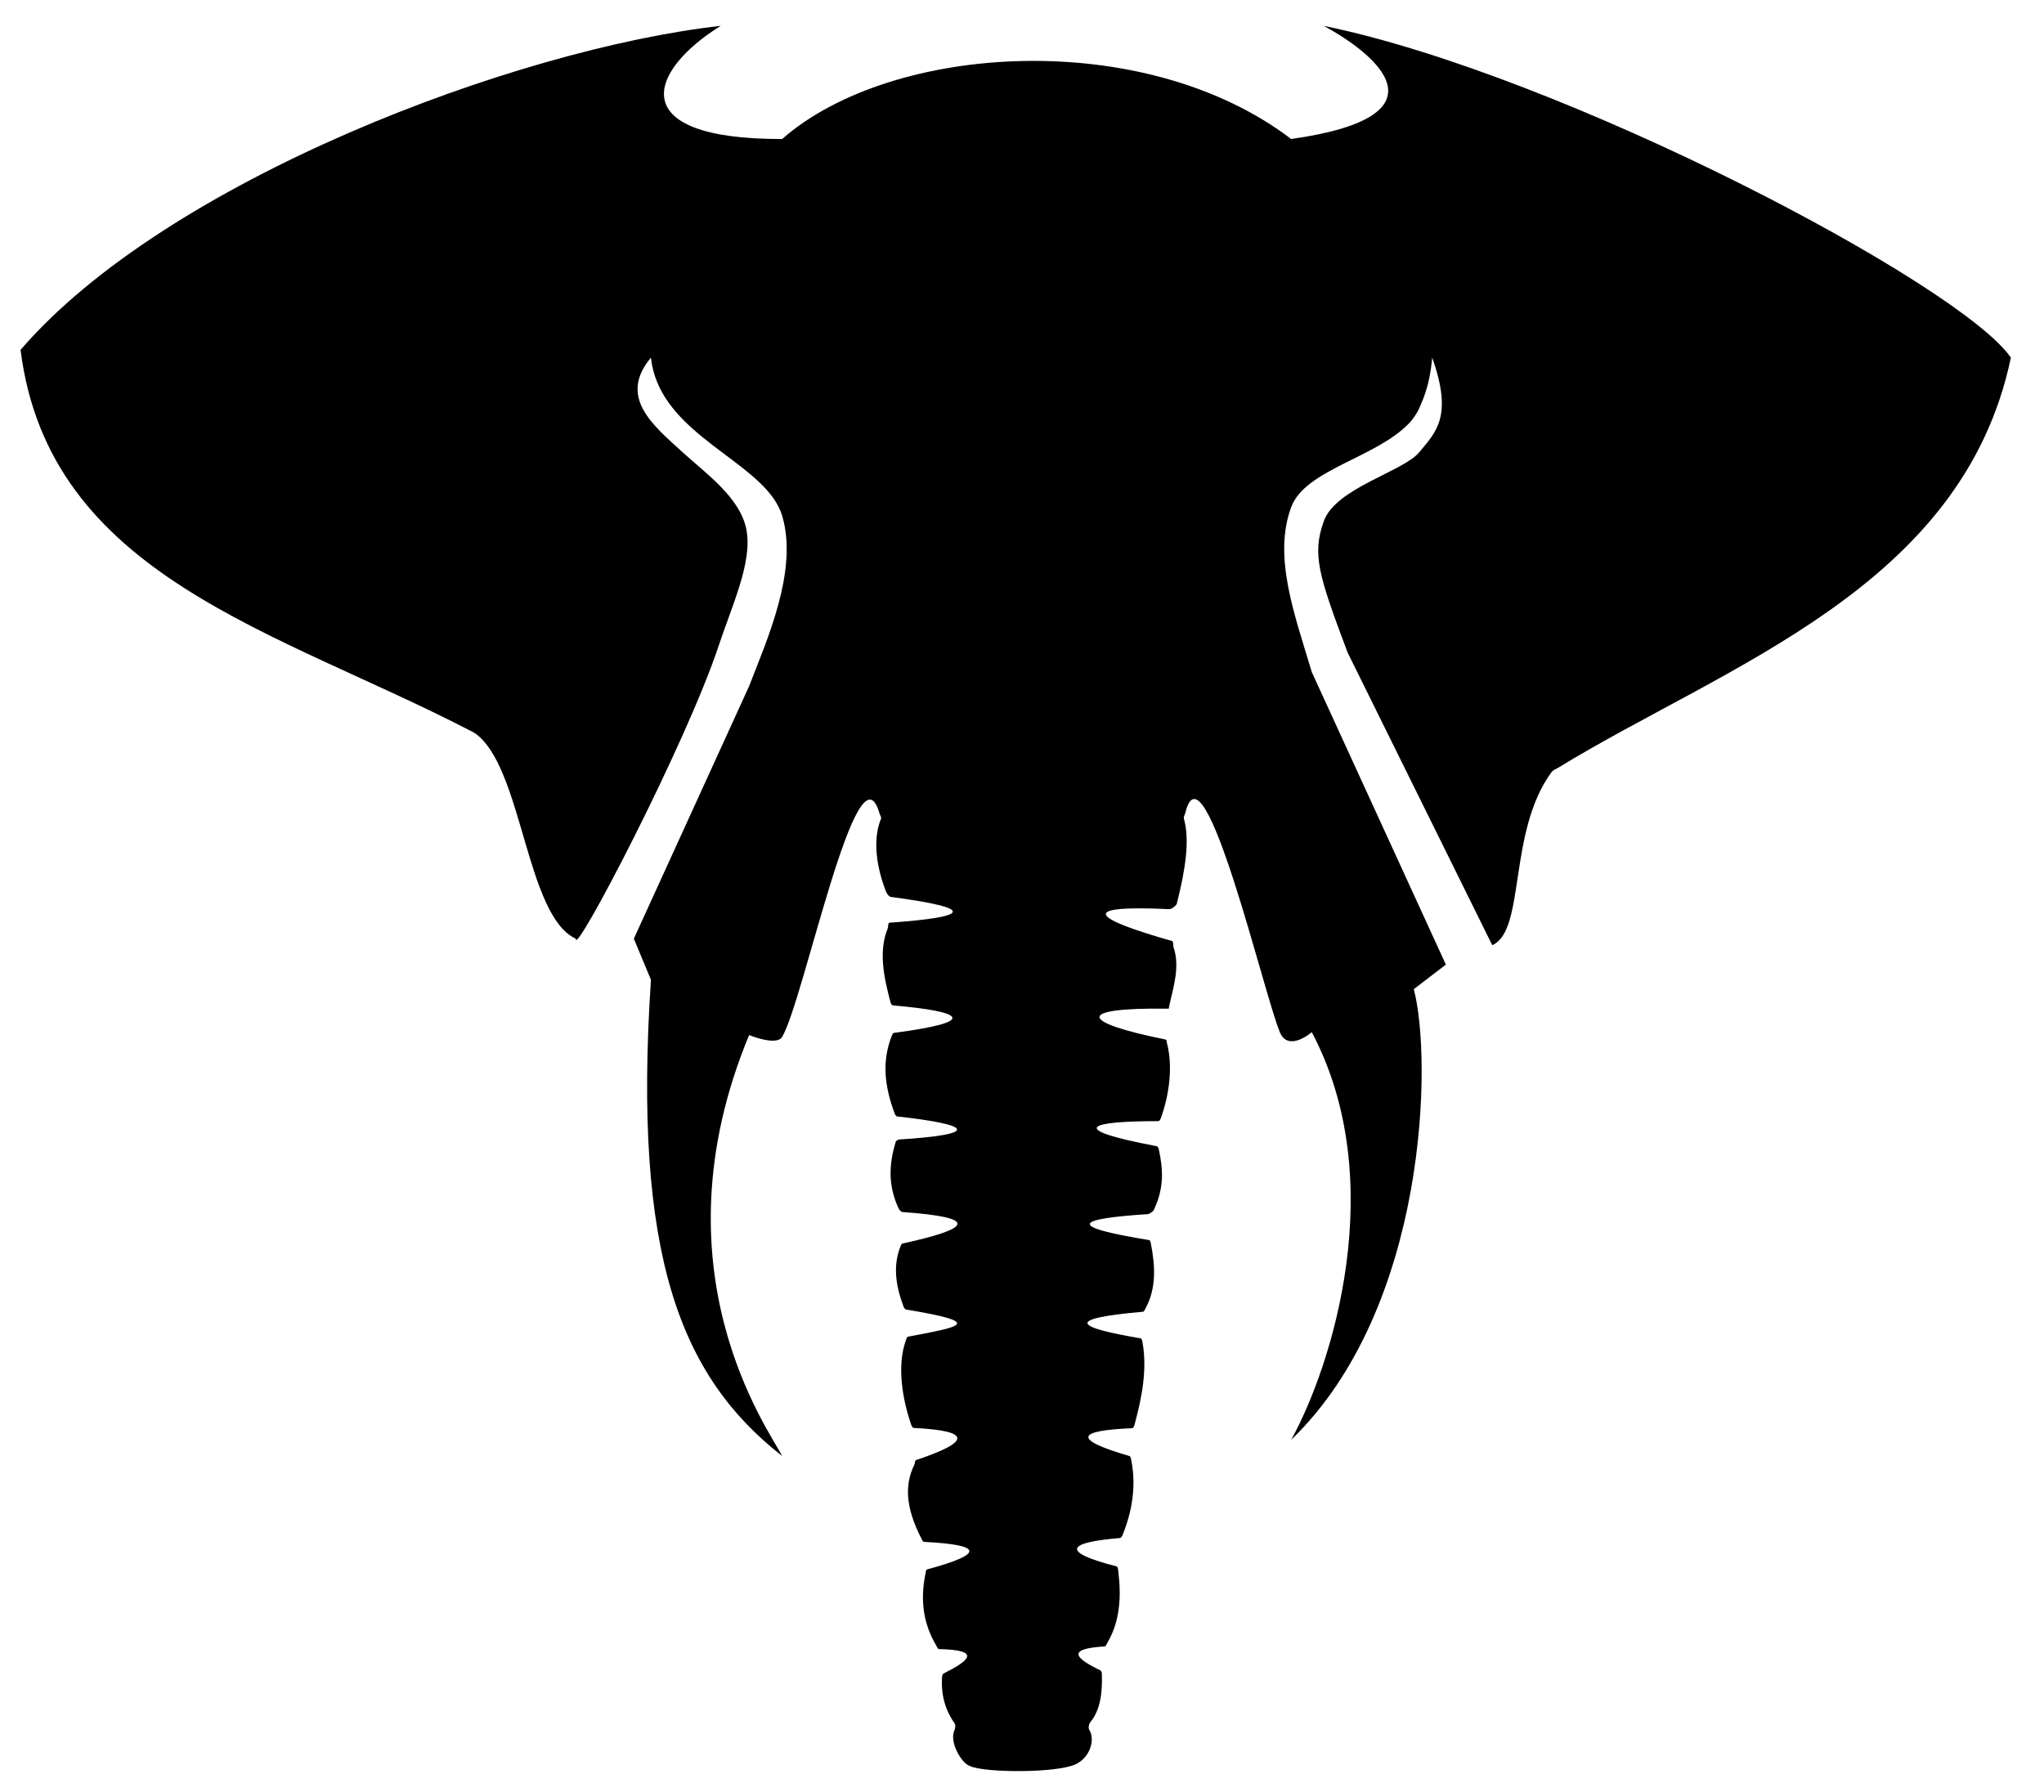 <?xml version="1.0" encoding="UTF-8" standalone="no"?>
<!DOCTYPE svg PUBLIC "-//W3C//DTD SVG 1.1//EN" "http://www.w3.org/Graphics/SVG/1.1/DTD/svg11.dtd">
<svg width="100%" height="100%" viewBox="0 0 1884 1652" version="1.1" xmlns="http://www.w3.org/2000/svg" xmlns:xlink="http://www.w3.org/1999/xlink" xml:space="preserve" xmlns:serif="http://www.serif.com/" style="fill-rule:evenodd;clip-rule:evenodd;stroke-linejoin:round;stroke-miterlimit:1.414;">
    <g id="Plan-de-travail1" serif:id="Plan de travail1" transform="matrix(0.993,0,0,1.009,-541.875,-33.175)">
        <rect x="545.512" y="32.87" width="1896.33" height="1635.9" style="fill:none;"/>
        <g transform="matrix(0.877,0,0,0.864,101.928,-146.35)">
            <path d="M1115.45,1200C1062.44,1175.94 1059.08,1017.97 1008.75,982.799C1007.56,981.969 1006.24,981.359 1004.97,980.699C799.314,874.019 557.848,817.027 527.769,577.4C681.921,398.463 1051.9,259.116 1268.84,234.769C1191.51,282.734 1165.82,354.892 1333.87,354.421C1449.53,252.982 1716.8,235.936 1872.6,354.421C2043.29,330.3 1961.82,264.376 1907.07,234.769C2160.73,286.682 2581.17,508.181 2634.33,585.6C2583.3,828.762 2334.01,910.167 2155.32,1019.15C2152.86,1020.66 2149.79,1021.65 2148.04,1024.04C2101.56,1087.47 2120.93,1191.44 2085.41,1206.88L1932.32,897.432C1901.85,816.27 1894.45,793.937 1907.07,758.648C1919.7,723.36 1991.06,706.241 2008.08,685.7C2025.73,664.394 2044.03,647.98 2021.85,585.6C2018.93,618.718 2010.16,633.602 2008.08,639.232C2008.03,639.35 2007.87,639.491 2007.8,639.736C2006.9,642.775 2000.35,652.171 1998.06,654.22C1997.88,654.381 1997.79,654.555 1997.71,654.645C1962.9,691.538 1887.42,703.737 1872.6,743.732C1853.09,796.398 1876.44,857.72 1894.4,918.084L2036.32,1227.41L2002.35,1253.41C2021.73,1325.05 2017.97,1589.81 1872.6,1729.89C1915.95,1651.54 1977.67,1455.99 1894.4,1298.86C1894.4,1298.86 1869.81,1320.23 1860.75,1299.24C1844.24,1261.01 1780.2,986.711 1760.57,1066.94C1760.08,1068.92 1758.48,1071.09 1759.11,1073.34C1765.33,1095.67 1760.87,1126.17 1751.53,1163.01C1750.97,1165.23 1745.79,1168.88 1743.46,1168.77C1643.58,1164.1 1664.45,1179.17 1746.26,1202.4C1748.33,1202.98 1747.38,1206.8 1748.07,1208.87C1754.98,1229.55 1748.29,1249.79 1743.46,1271.28C1742.82,1274.12 1744.11,1274.04 1741.16,1274C1643.63,1272.78 1649.03,1288.37 1738.57,1306.39C1741.43,1306.97 1740.43,1307.72 1741.16,1310.57C1747.41,1334.71 1743.87,1364.28 1734.61,1389.83C1734.26,1390.81 1733.13,1392.96 1732.08,1392.95C1661.49,1392.81 1630.65,1400.55 1730.31,1419.45C1731.24,1419.62 1732.19,1421.35 1732.39,1422.27C1737.36,1444.77 1738.05,1464.18 1727.02,1487.26C1726.44,1488.46 1722.29,1491.16 1720.96,1491.25C1645.72,1496.16 1632.03,1504.07 1722.18,1518.69C1723.48,1518.9 1723.9,1521.34 1724.15,1522.64C1728.73,1546.31 1730.05,1569.6 1718.4,1590.99C1717.84,1592.02 1716.96,1594.37 1715.8,1594.47C1630.42,1601.98 1645.5,1611.05 1713.12,1622.58C1714.25,1622.78 1714.9,1624.88 1715.1,1626.01C1720.6,1655.93 1714.31,1685.81 1707.15,1712.58C1706.71,1714.22 1706.03,1717.55 1704.35,1717.62C1646.19,1720.04 1639.87,1729.13 1701.34,1747.02C1702.58,1747.38 1702.98,1749.6 1703.23,1750.87C1708.87,1778.92 1704.21,1805.37 1694.29,1830.2C1693.84,1831.31 1692.74,1833.64 1691.56,1833.73C1635.86,1838.3 1627.31,1848.19 1687.76,1863.75C1689.16,1864.11 1689.31,1866.61 1689.49,1868.04C1692.99,1895.83 1691.48,1921.55 1678.12,1944.41C1677.44,1945.58 1676.48,1948.31 1675.15,1948.38C1633.11,1950.83 1645.23,1961.41 1670.54,1973.65C1671.52,1974.13 1672.17,1975.77 1672.21,1976.85C1672.91,1998.06 1670.51,2015.89 1659.94,2028.54C1658.5,2030.27 1657.66,2034.59 1658.79,2036.36C1665.18,2046.3 1660.35,2065.59 1644.33,2073.03C1623.98,2082.47 1548.23,2082.02 1532.76,2074.94C1531.47,2074.35 1531.69,2074.33 1530.46,2073.8C1524.55,2071.22 1510.42,2050.72 1516.11,2037.12C1517.15,2034.66 1517.75,2031.62 1516.11,2029.31C1506.03,2015.07 1501.76,1998.47 1503.14,1979.9C1503.21,1978.9 1503.9,1977.39 1504.81,1976.94C1531.18,1963.71 1546.07,1952.17 1499.79,1951.18C1498.41,1951.16 1497.48,1948.28 1496.76,1947.08C1482.79,1923.7 1479.97,1898.29 1485.56,1871.31C1485.86,1869.87 1485.88,1867.3 1487.31,1866.92C1550.47,1849.8 1544.23,1840.86 1483.93,1837.81C1482.79,1837.76 1481.78,1835.42 1481.26,1834.39C1468.02,1808.46 1460.93,1781.88 1473.76,1756.21C1474.5,1754.74 1474.07,1751.79 1475.64,1751.27C1532.1,1732.5 1536.29,1720.39 1472.94,1717.33C1471.77,1717.27 1470.76,1714.93 1470.38,1713.82C1461.23,1687.41 1454.91,1651.3 1464.94,1624.32C1465.34,1623.23 1465.88,1621.06 1467.02,1620.85C1520.82,1610.55 1551.11,1606.28 1464.82,1592.12C1463.85,1591.95 1462.71,1590.08 1462.36,1589.15C1454.38,1567.89 1450.68,1546.59 1459.07,1525.36C1459.44,1524.43 1460.24,1522.56 1461.22,1522.35C1533.51,1506.62 1544.01,1494.86 1460.81,1489.01C1459.65,1488.92 1457.71,1486.56 1457.21,1485.5C1445.66,1460.75 1446.84,1438.56 1454.11,1414.55C1454.33,1413.85 1456.73,1412.4 1457.47,1412.35C1544.02,1406.96 1535.39,1396.69 1455.45,1387.97C1454.51,1387.87 1453.38,1386.02 1453.04,1385.14C1441.5,1354.65 1439.71,1328.46 1449.85,1302.69C1450.23,1301.74 1451.02,1299.76 1452.03,1299.63C1543.87,1287.61 1525.41,1276.96 1451.04,1270.56C1450.09,1270.48 1448.88,1268.62 1448.64,1267.7C1441.08,1239.55 1435.89,1213.19 1445.56,1189.17C1446.32,1187.27 1445.58,1183.23 1447.59,1183.09C1527.25,1177.45 1545.4,1168.59 1448.64,1155.81C1446.8,1155.57 1444.44,1151.99 1443.78,1150.3C1430.7,1116.45 1431.45,1090.22 1438.41,1073.34C1439.2,1071.44 1437.42,1069.46 1436.92,1067.7C1413.79,986.547 1356.88,1264.79 1333.87,1303.83C1327.94,1313.9 1298.87,1301.92 1298.87,1301.92C1195.73,1550.13 1320.03,1719.74 1333.87,1747.02C1226.15,1662.91 1175.6,1534.9 1194.96,1243.47L1176.87,1200L1298.87,933C1317.28,885.094 1351.19,810.811 1333.87,752.911C1331.82,746.041 1328.42,739.626 1324.02,733.513C1291.3,688.109 1202.9,659.436 1194.96,585.6C1159.87,627.502 1197.31,657.191 1228.53,685.7C1253.31,708.325 1289.73,733.686 1296.07,767.827C1302.4,801.968 1281.25,846.381 1266.55,890.548C1231.9,994.651 1113.52,1221.19 1115.45,1200Z"/>
        </g>
    </g>
</svg>

